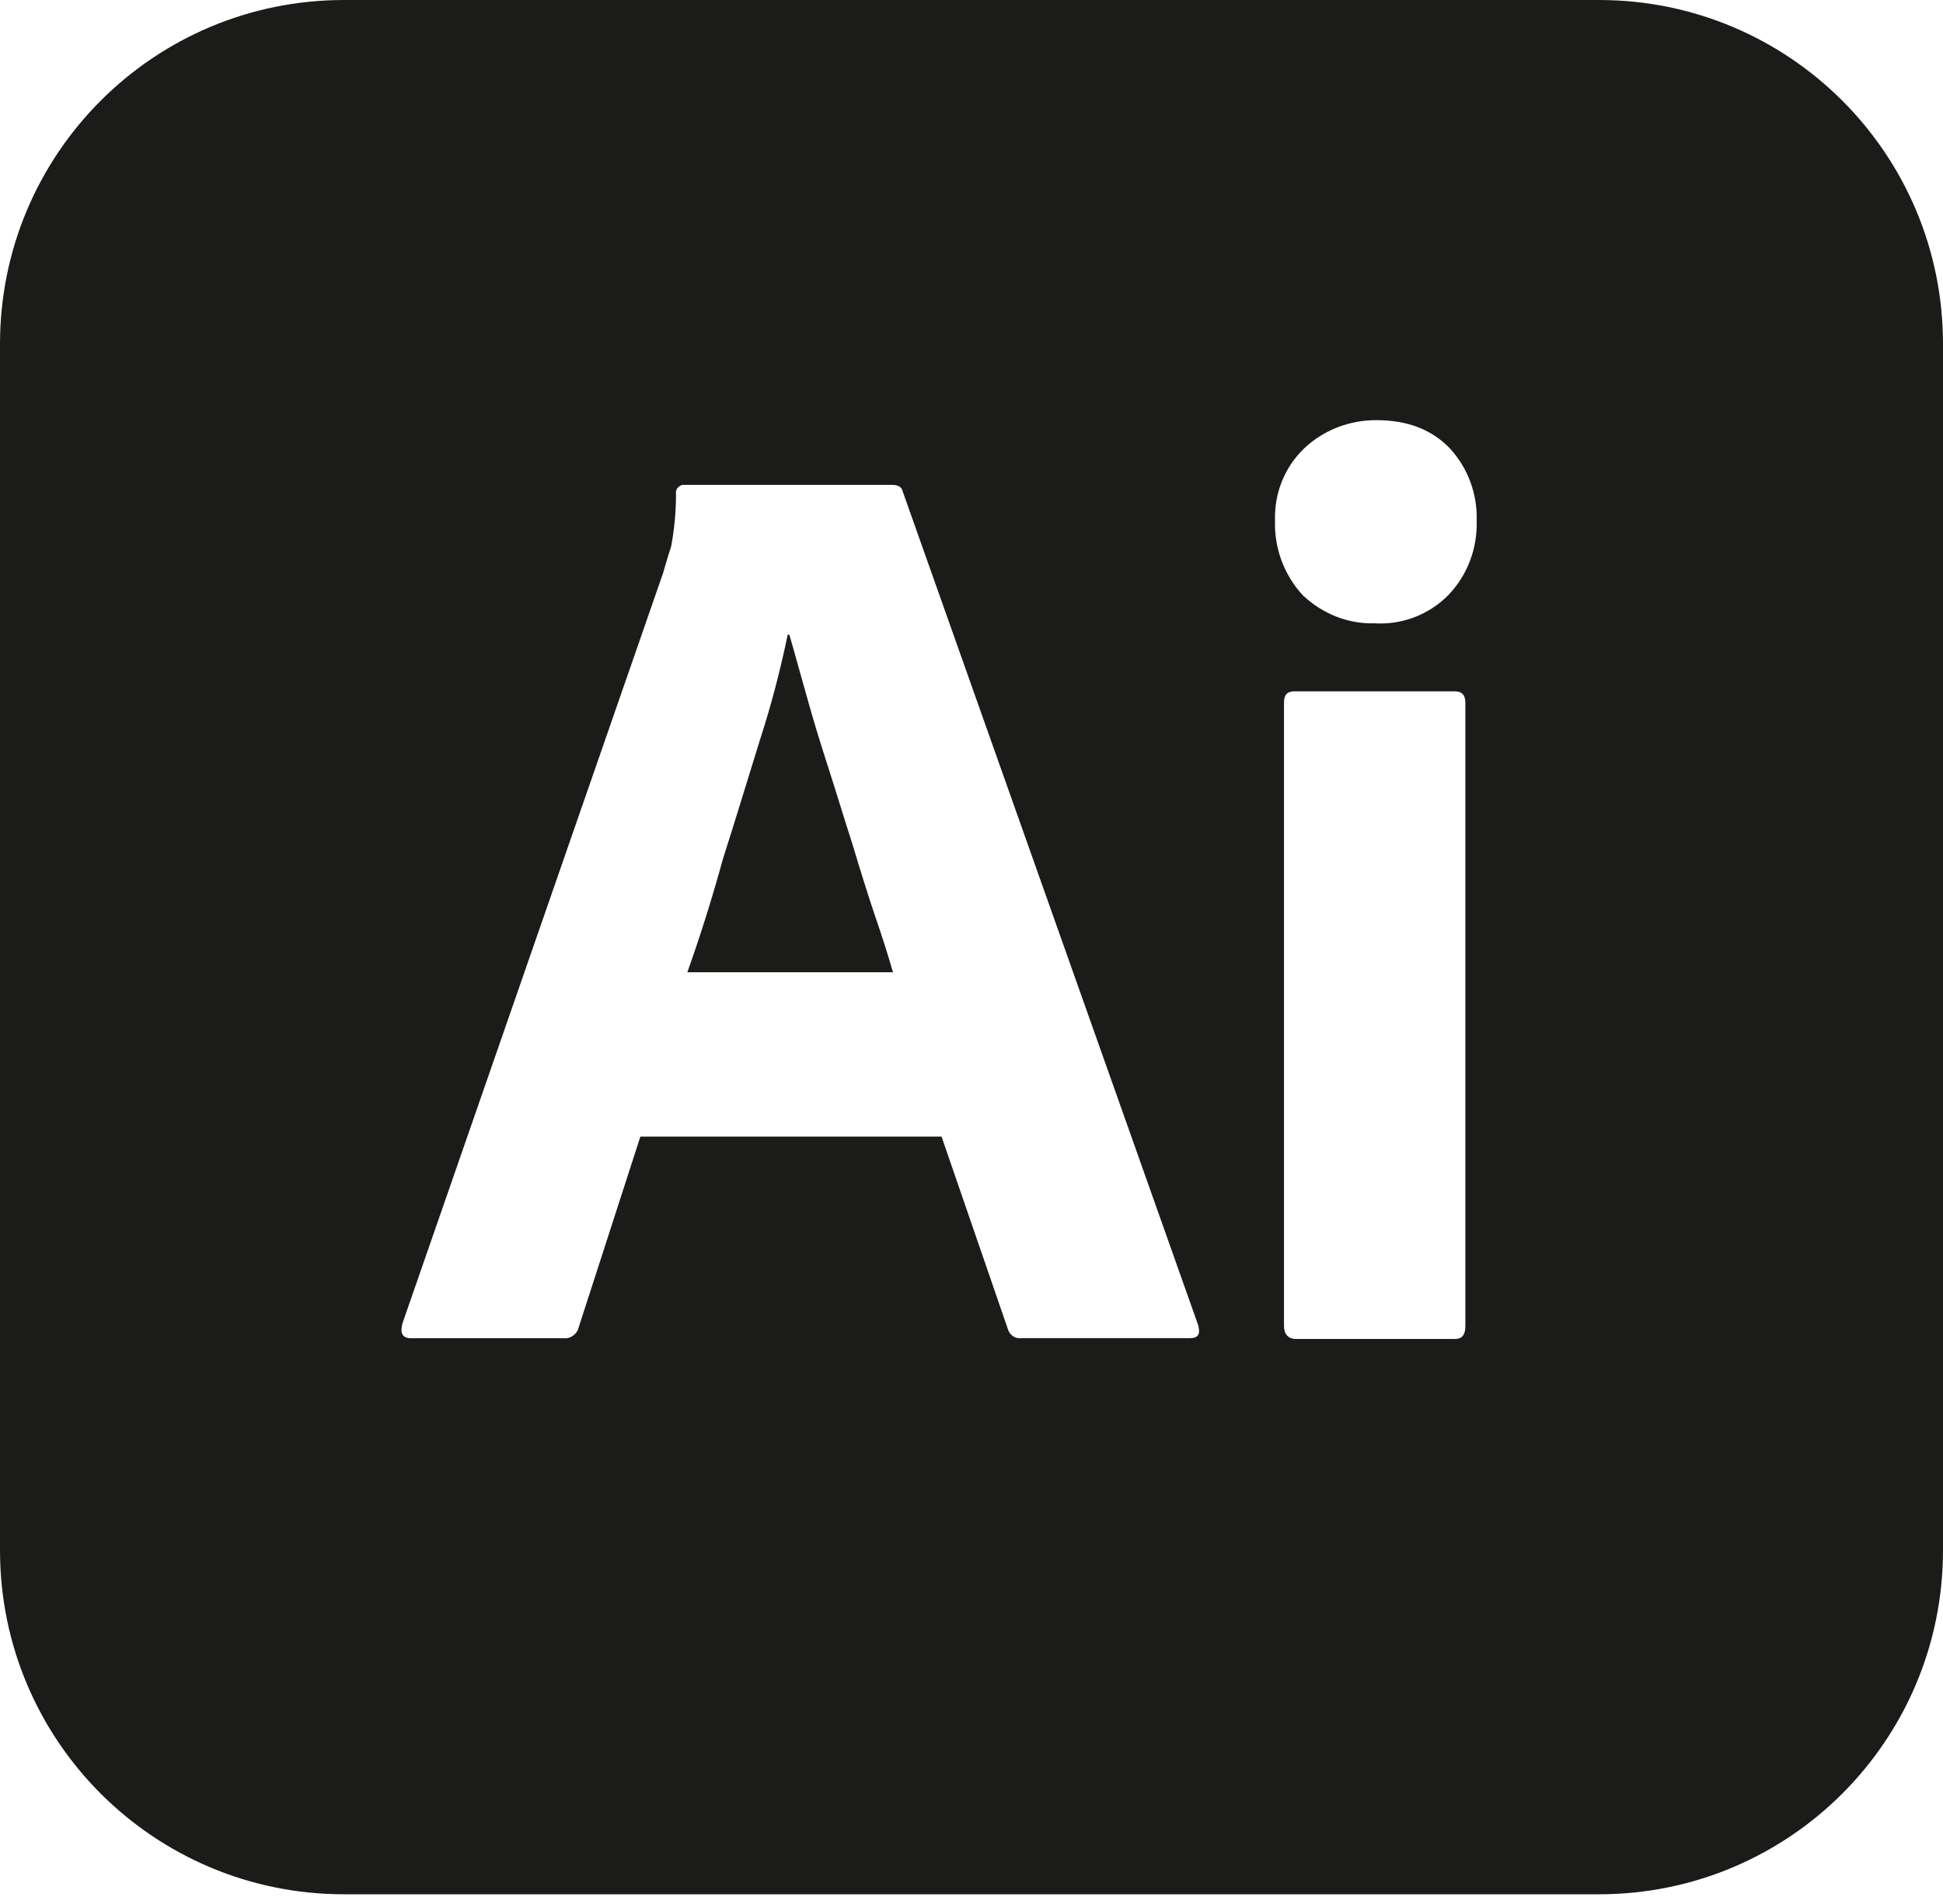 <svg width="100" height="98" viewBox="0 0 100 98" fill="none" xmlns="http://www.w3.org/2000/svg">
<path d="M43.875 43.458C43.458 42.167 43.083 40.917 42.667 39.625C42.25 38.333 41.875 37.125 41.542 35.917C41.208 34.75 40.917 33.667 40.625 32.667H40.542C40.167 34.458 39.708 36.25 39.125 38.042C38.5 40.042 37.875 42.125 37.208 44.208C36.625 46.333 36 48.292 35.375 50.042H45.958C45.708 49.163 45.375 48.125 45 47.038C44.625 45.917 44.25 44.708 43.875 43.458ZM82.292 0H17.708C7.917 0 0 7.917 0 17.708V79.792C0 89.583 7.917 97.5 17.708 97.5H82.292C92.083 97.5 100 89.583 100 79.792V17.708C100 7.917 92.083 0 82.292 0ZM61.25 68.875H52.538C52.25 68.917 51.958 68.708 51.875 68.417L48.458 58.5H32.958L29.792 68.292C29.708 68.667 29.375 68.917 29 68.879H21.167C20.708 68.879 20.583 68.625 20.708 68.129L34.125 29.5C34.25 29.083 34.375 28.625 34.542 28.125C34.708 27.25 34.792 26.333 34.792 25.417C34.75 25.208 34.917 25 35.125 24.958H45.917C46.25 24.958 46.417 25.083 46.458 25.292L61.667 68.208C61.792 68.662 61.667 68.875 61.25 68.875ZM75.417 68.25C75.417 68.708 75.254 68.917 74.879 68.917H66.708C66.292 68.917 66.083 68.662 66.083 68.25V36.167C66.083 35.75 66.254 35.583 66.629 35.583H74.879C75.254 35.583 75.417 35.792 75.417 36.167V68.25ZM74.546 30.625C74.054 31.125 73.46 31.513 72.806 31.765C72.151 32.017 71.45 32.125 70.75 32.083C69.375 32.125 68.042 31.583 67.037 30.625C66.083 29.581 65.574 28.205 65.621 26.792C65.579 25.375 66.121 24.042 67.117 23.083C68.125 22.125 69.458 21.625 70.833 21.625C72.463 21.625 73.704 22.125 74.625 23.083C75.542 24.083 76.042 25.417 76 26.792C76.042 28.208 75.542 29.583 74.546 30.625Z" fill="#1B1B19"/>
</svg>
